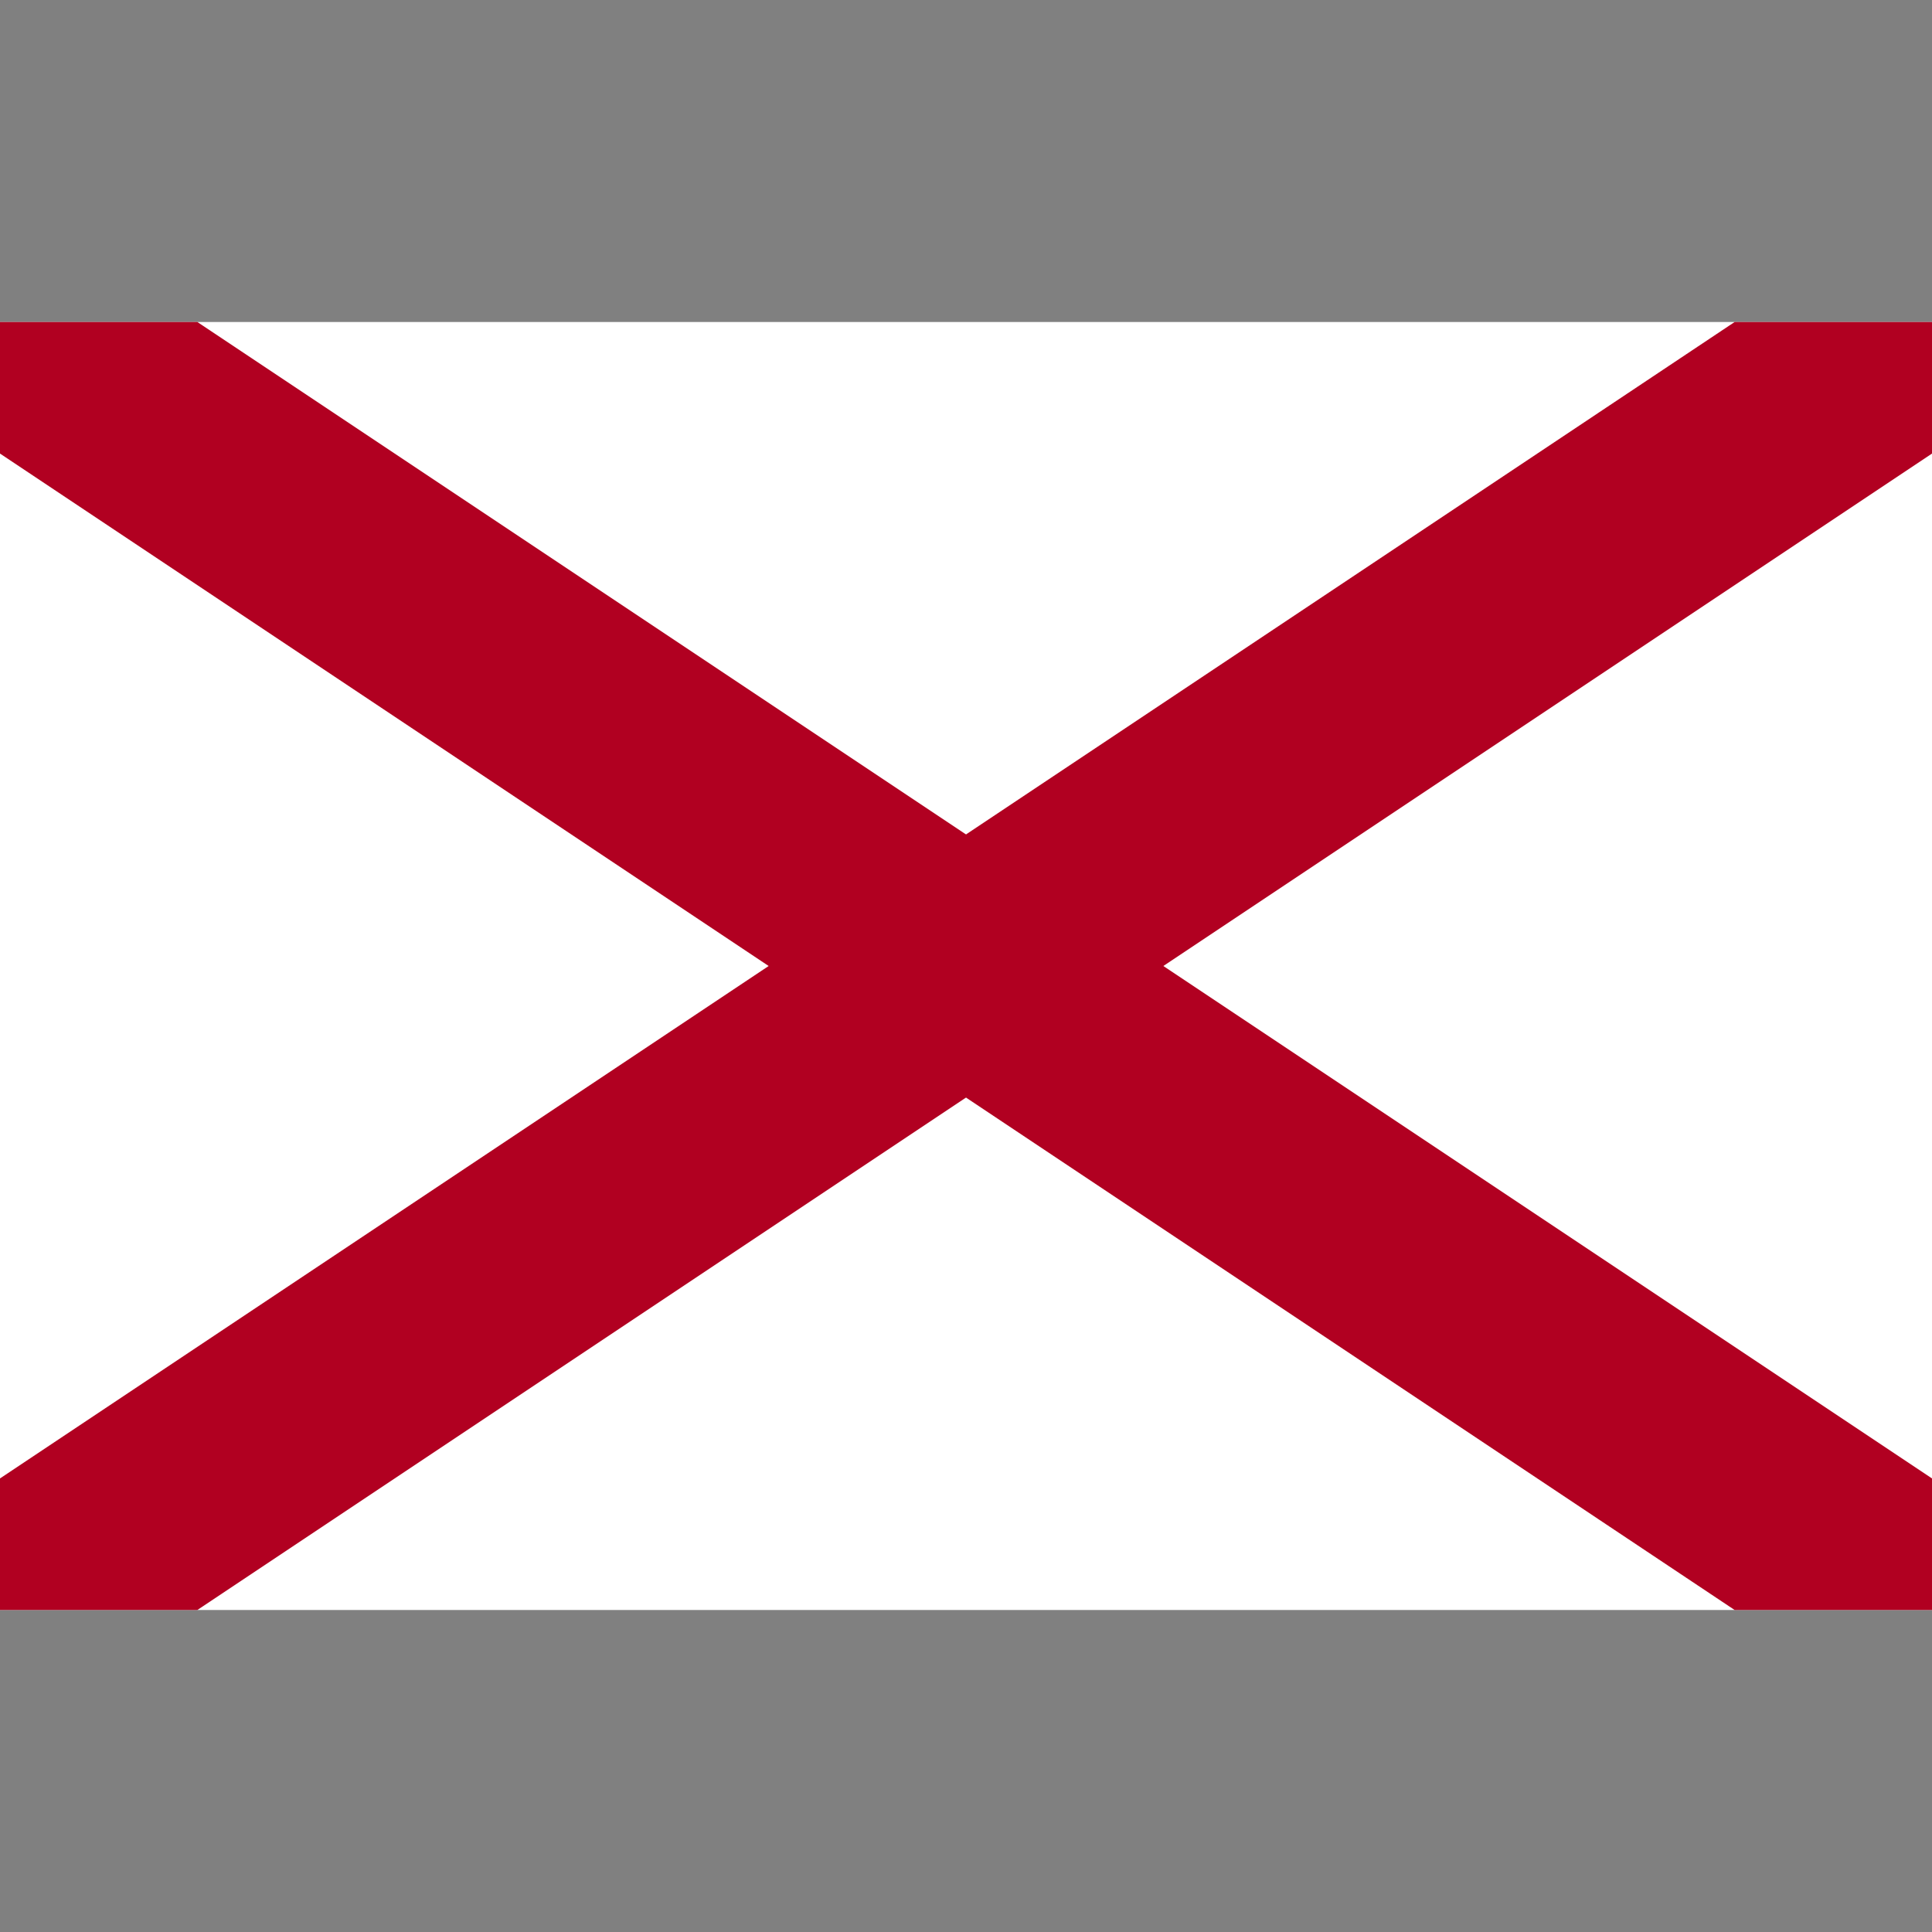 <?xml version="1.0" encoding="UTF-8"?>
<svg xmlns="http://www.w3.org/2000/svg" xmlns:xlink="http://www.w3.org/1999/xlink" width="504px" height="504px" viewBox="0 0 504 504" version="1.1">
  <rect x="0" y="0" width="504" height="504" fill="#808080" stroke="none"/>
  <g transform="translate(0, 504) scale(1, -1)">
    <g id="gridSVG" fill="none" stroke="rgb(0,0,0)" stroke-dasharray="none" stroke-width="0.75" font-size="12" font-family="Helvetica, Arial, FreeSans, Liberation Sans, Nimbus Sans L, sans-serif" opacity="1" stroke-linecap="round" stroke-linejoin="round" stroke-miterlimit="10" stroke-opacity="1" fill-opacity="0" font-weight="normal" font-style="normal">
      <g id="picture.shape::picture.scale.1">
        <defs>
          <clipPath id="picture.shape::picture.scale.2.clipPath">
            <rect x="0" y="84" width="504" height="336" fill="none" stroke="none"/>
          </clipPath>
        </defs>
        <g id="picture.shape::picture.scale.2" clip-path="url(#picture.shape::picture.scale.2.clipPath)">
          <g id="import.1.GRID.gTree.9.1">
            <g id="GRID.gTree.8.1">
              <g id="GRID.rect.15.1">
                <rect id="GRID.rect.15.1.1" x="0" y="84" width="504" height="336" fill="rgb(255,255,255)" stroke="none" stroke-opacity="0" fill-opacity="1"/>
              </g>
              <g id="GRID.picComplexPath.2.1" fill="none" stroke-width="57.12" stroke-linecap="butt" stroke-linejoin="miter" stroke="rgb(177,0,33)" stroke-miterlimit="4" stroke-opacity="1" fill-opacity="0">
                <g id="GRID.pathgrob.16.1">
                  <path id="GRID.pathgrob.16.1.1" d="M 0 420 L 504 84 Z" fill-rule="nonzero" stroke="none" stroke-opacity="0"/>
                </g>
                <g id="GRID.polyline.17.1">
                  <polyline id="GRID.polyline.17.1.1" points="0,420 504,84" fill="none" fill-opacity="0"/>
                </g>
              </g>
              <g id="GRID.picComplexPath.5.1" fill="none" stroke-width="57.12" stroke-linecap="butt" stroke-linejoin="miter" stroke="rgb(177,0,33)" stroke-miterlimit="4" stroke-opacity="1" fill-opacity="0">
                <g id="GRID.pathgrob.18.1">
                  <path id="GRID.pathgrob.18.1.1" d="M 0 84 L 504 420 Z" fill-rule="nonzero" stroke="none" stroke-opacity="0"/>
                </g>
                <g id="GRID.polyline.19.1">
                  <polyline id="GRID.polyline.19.1.1" points="0,84 504,420" fill="none" fill-opacity="0"/>
                </g>
              </g>
            </g>
          </g>
        </g>
      </g>
    </g>
  </g>
</svg>